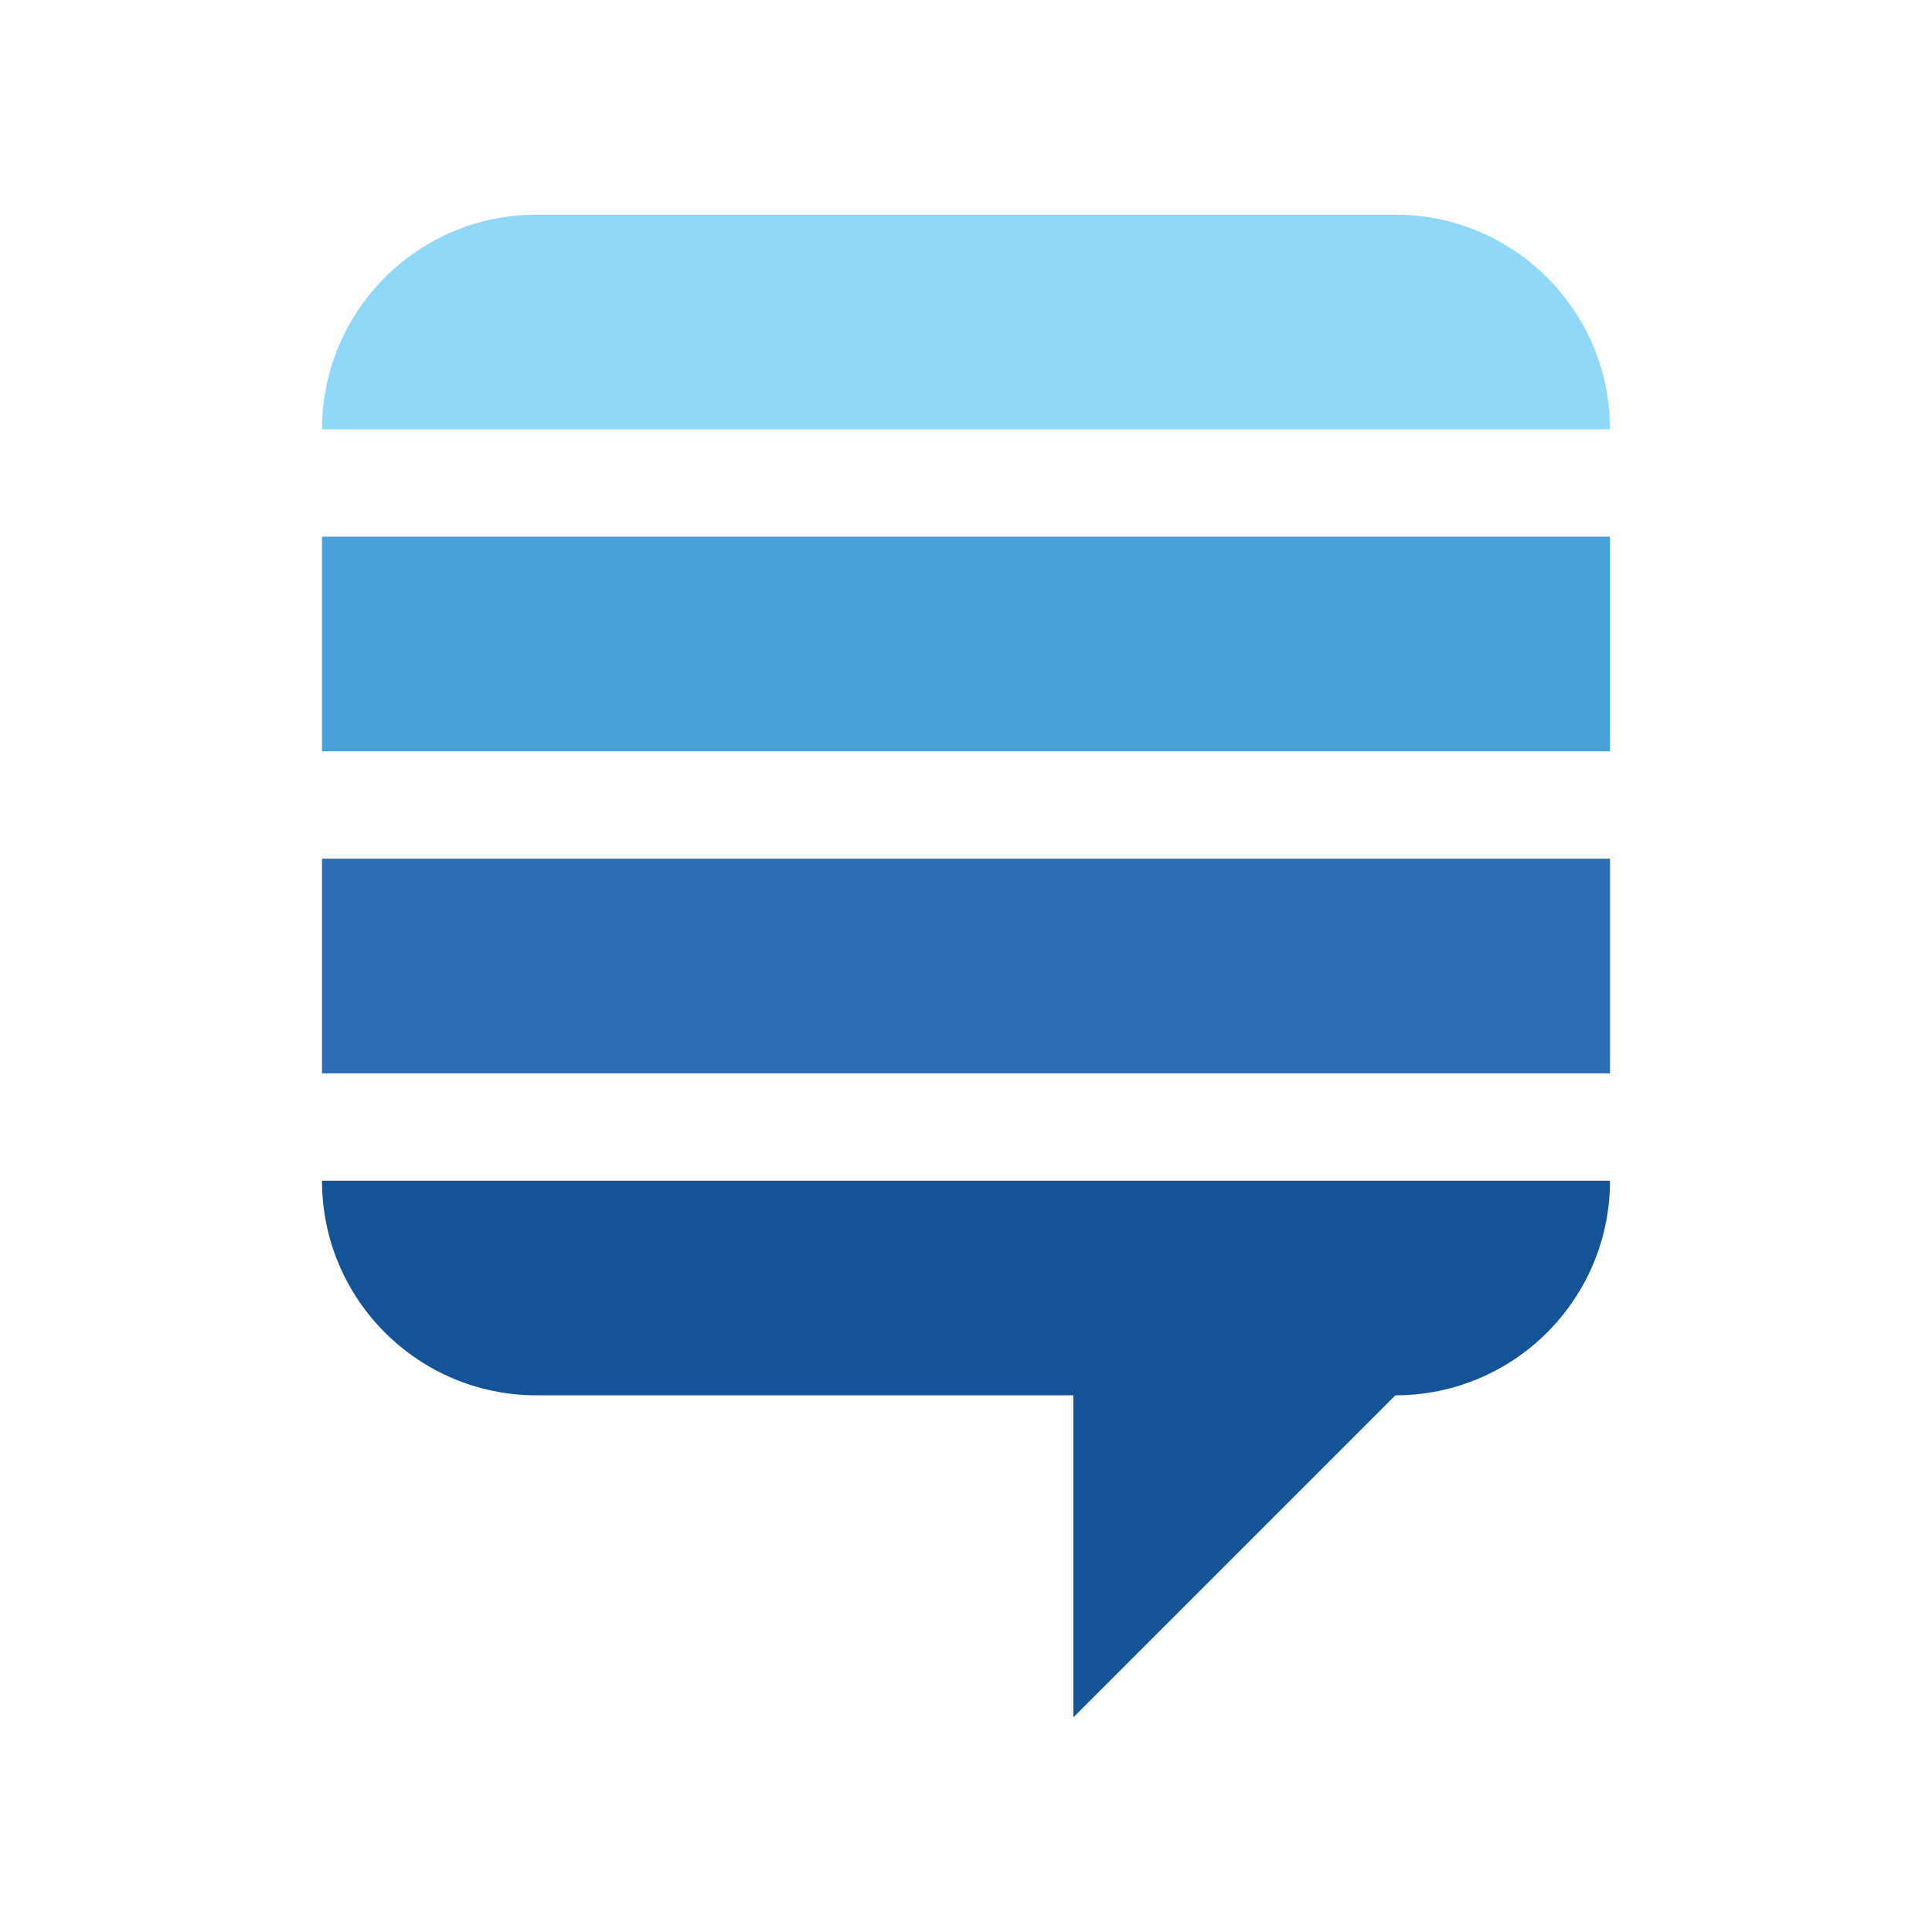 <svg width="18" height="18" viewBox="0 0 18 18" fill="none" xmlns="http://www.w3.org/2000/svg">
<path d="M3 4C3 2.895 3.895 2 5 2H13C14.105 2 15 2.895 15 4H3Z" fill="#8FD8F7"/>
<path d="M15 11H3C3 12.105 3.895 13 5 13H10V16L13 13C14.105 13 15 12.105 15 11Z" fill="#155397"/>
<rect x="3" y="5" width="12" height="2" fill="#46A2D9"/>
<rect x="3" y="8" width="12" height="2" fill="#2D6DB5"/>
</svg>
